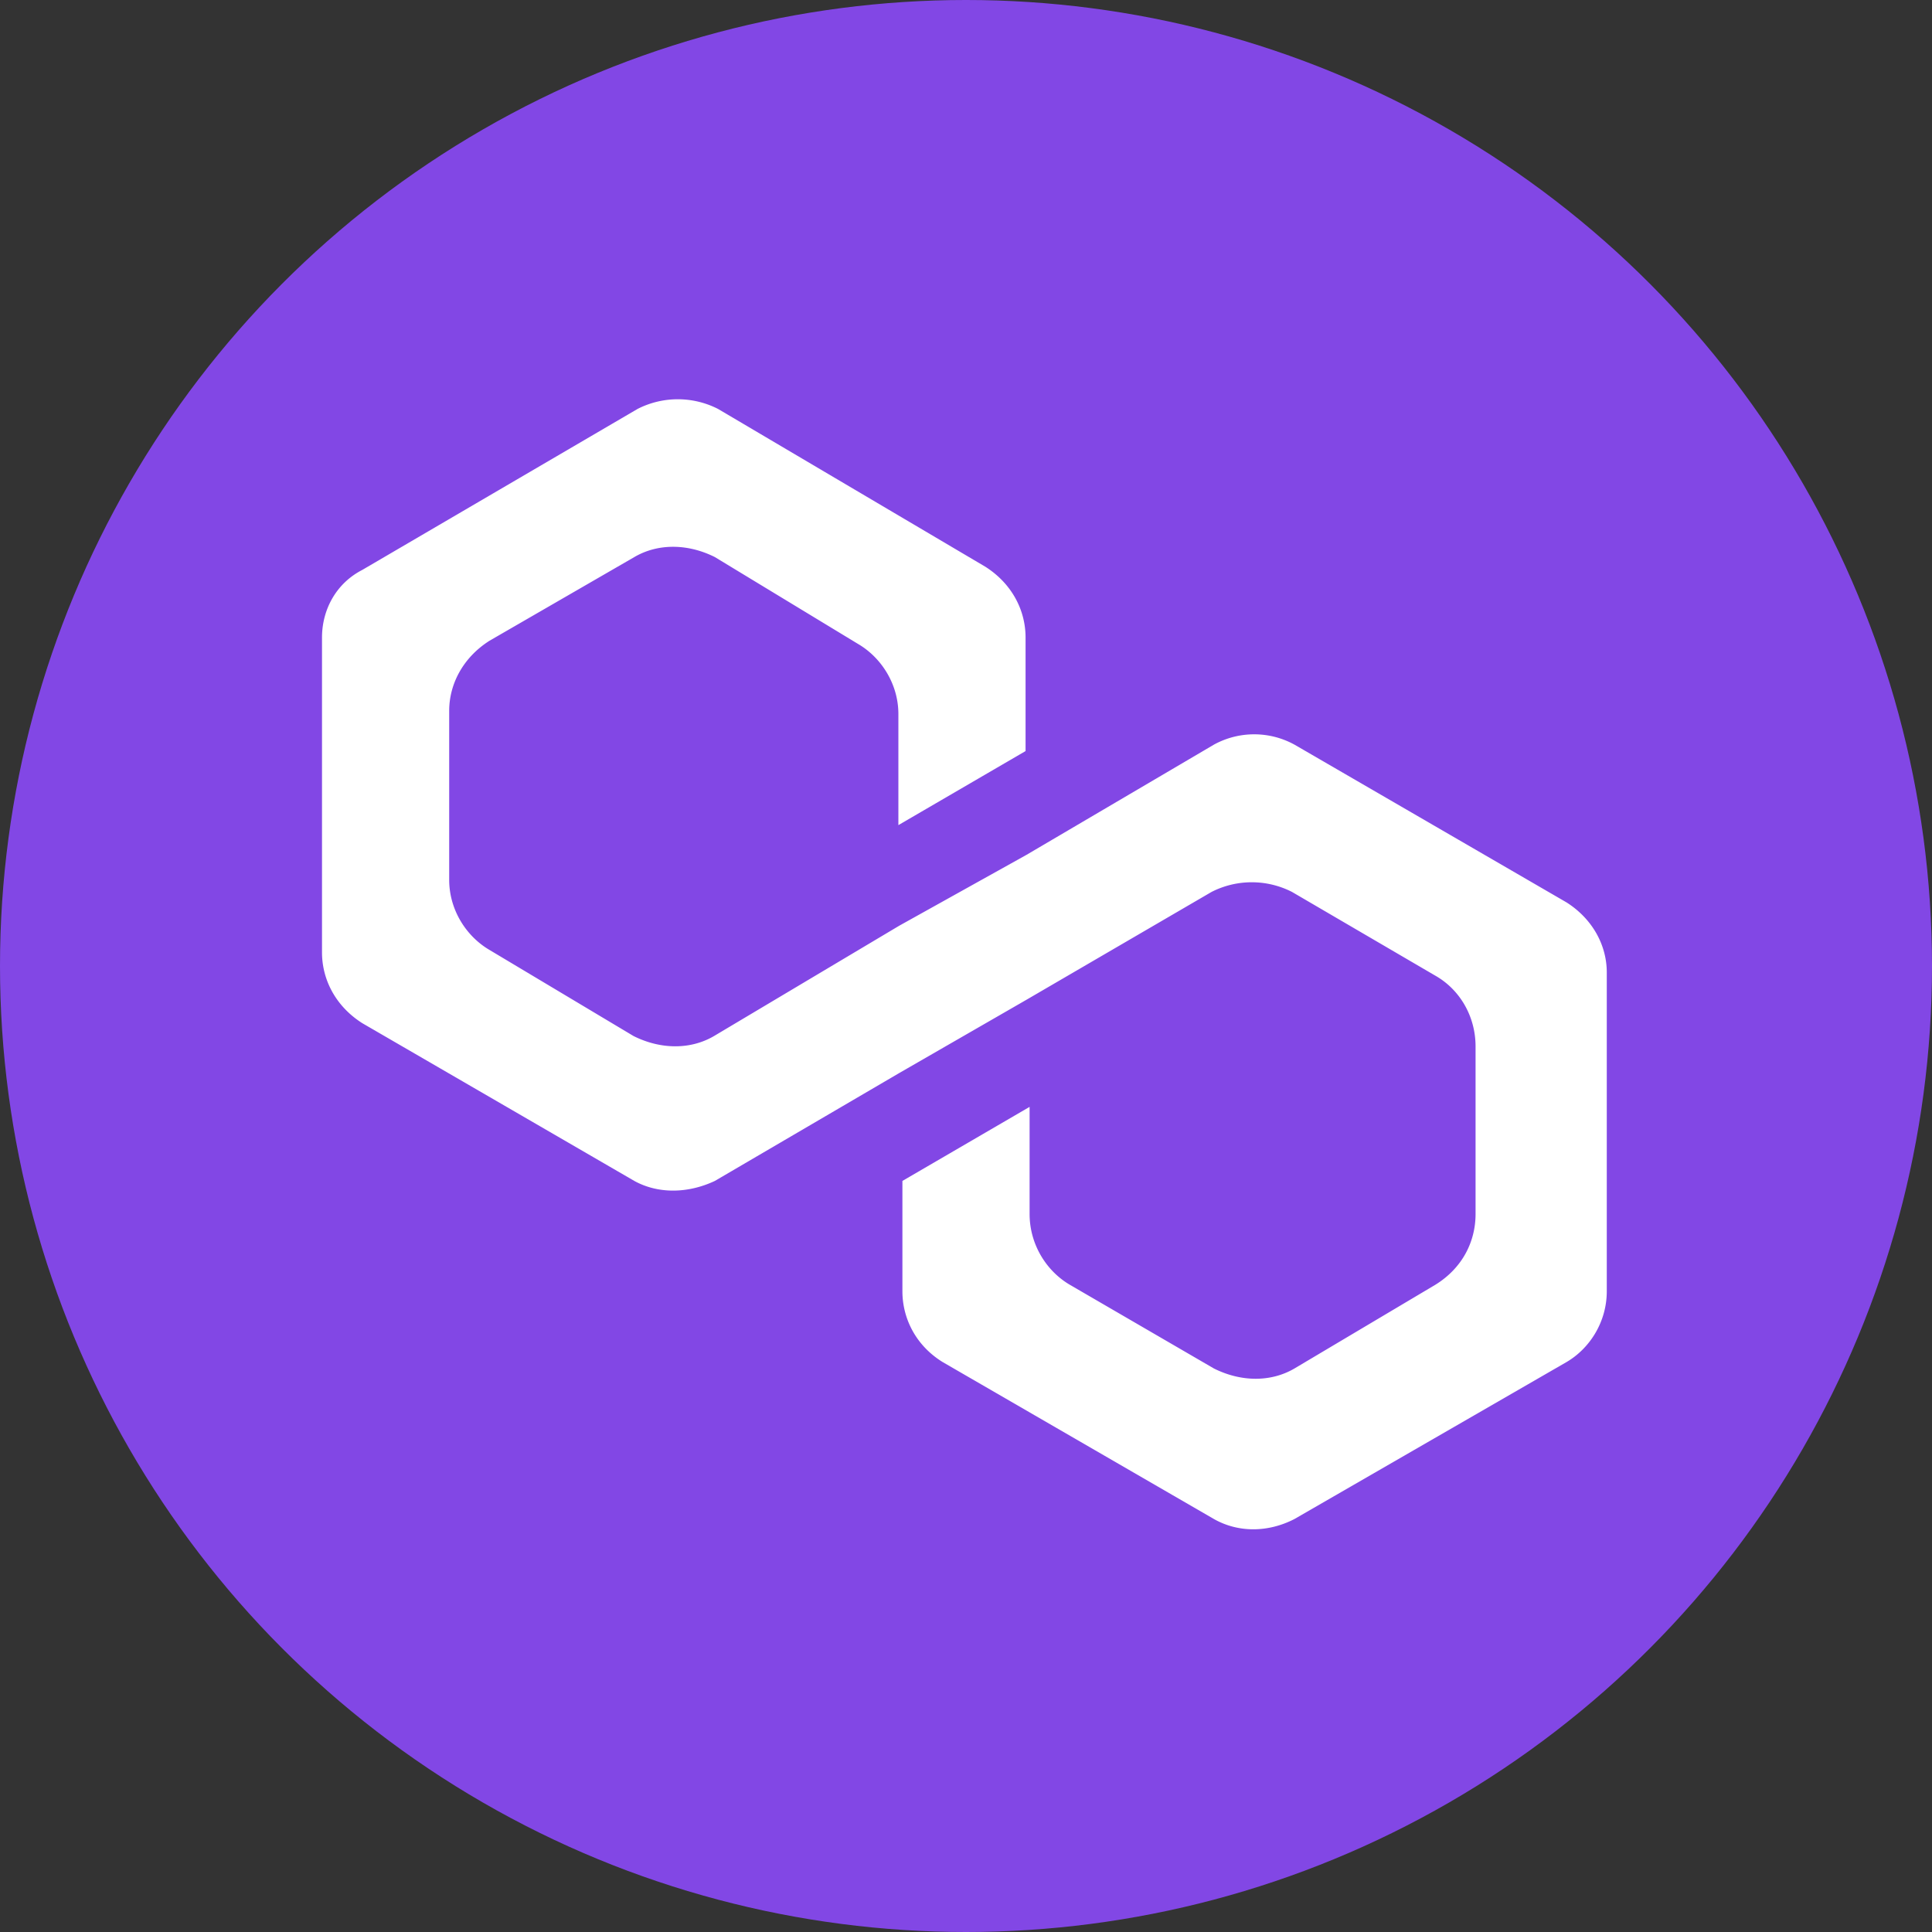 <svg xmlns="http://www.w3.org/2000/svg" fill="none" viewBox="0 0 24 24">
  <rect x="0" y="0" width="24" height="24" fill="#333333" stroke="none"/>
  <circle cx="12" cy="12" r="12" fill="#8247E5"/>
  <path fill="#fff" d="M16.08 9.25a1.04 1.04 0 0 0-1 0l-2.33 1.37-1.58.88-2.3 1.37c-.29.17-.66.17-1 0L6.08 11.8c-.29-.17-.5-.5-.5-.87v-2.1c0-.33.17-.66.5-.87l1.8-1.04c.29-.17.66-.17 1 0L10.66 8c.29.17.5.5.5.87v1.38l1.58-.92V7.92c0-.34-.17-.67-.5-.88L8.92 5.08a1.1 1.1 0 0 0-1 0l-3.42 2c-.33.17-.5.5-.5.84v3.91c0 .34.17.67.5.88l3.38 1.96c.29.16.66.16 1 0l2.29-1.34 1.58-.91 2.3-1.34a1.1 1.1 0 0 1 1 0l1.78 1.04c.3.17.5.5.5.88v2.08c0 .34-.16.67-.5.88L16.08 17c-.29.17-.66.17-1 0l-1.79-1.04c-.29-.17-.5-.5-.5-.88v-1.33l-1.58.92v1.37c0 .33.16.67.5.88l3.37 1.95c.3.17.67.17 1 0l3.38-1.95c.29-.17.5-.5.5-.88v-3.96c0-.33-.17-.66-.5-.87l-3.38-1.96Z"/>
</svg>

